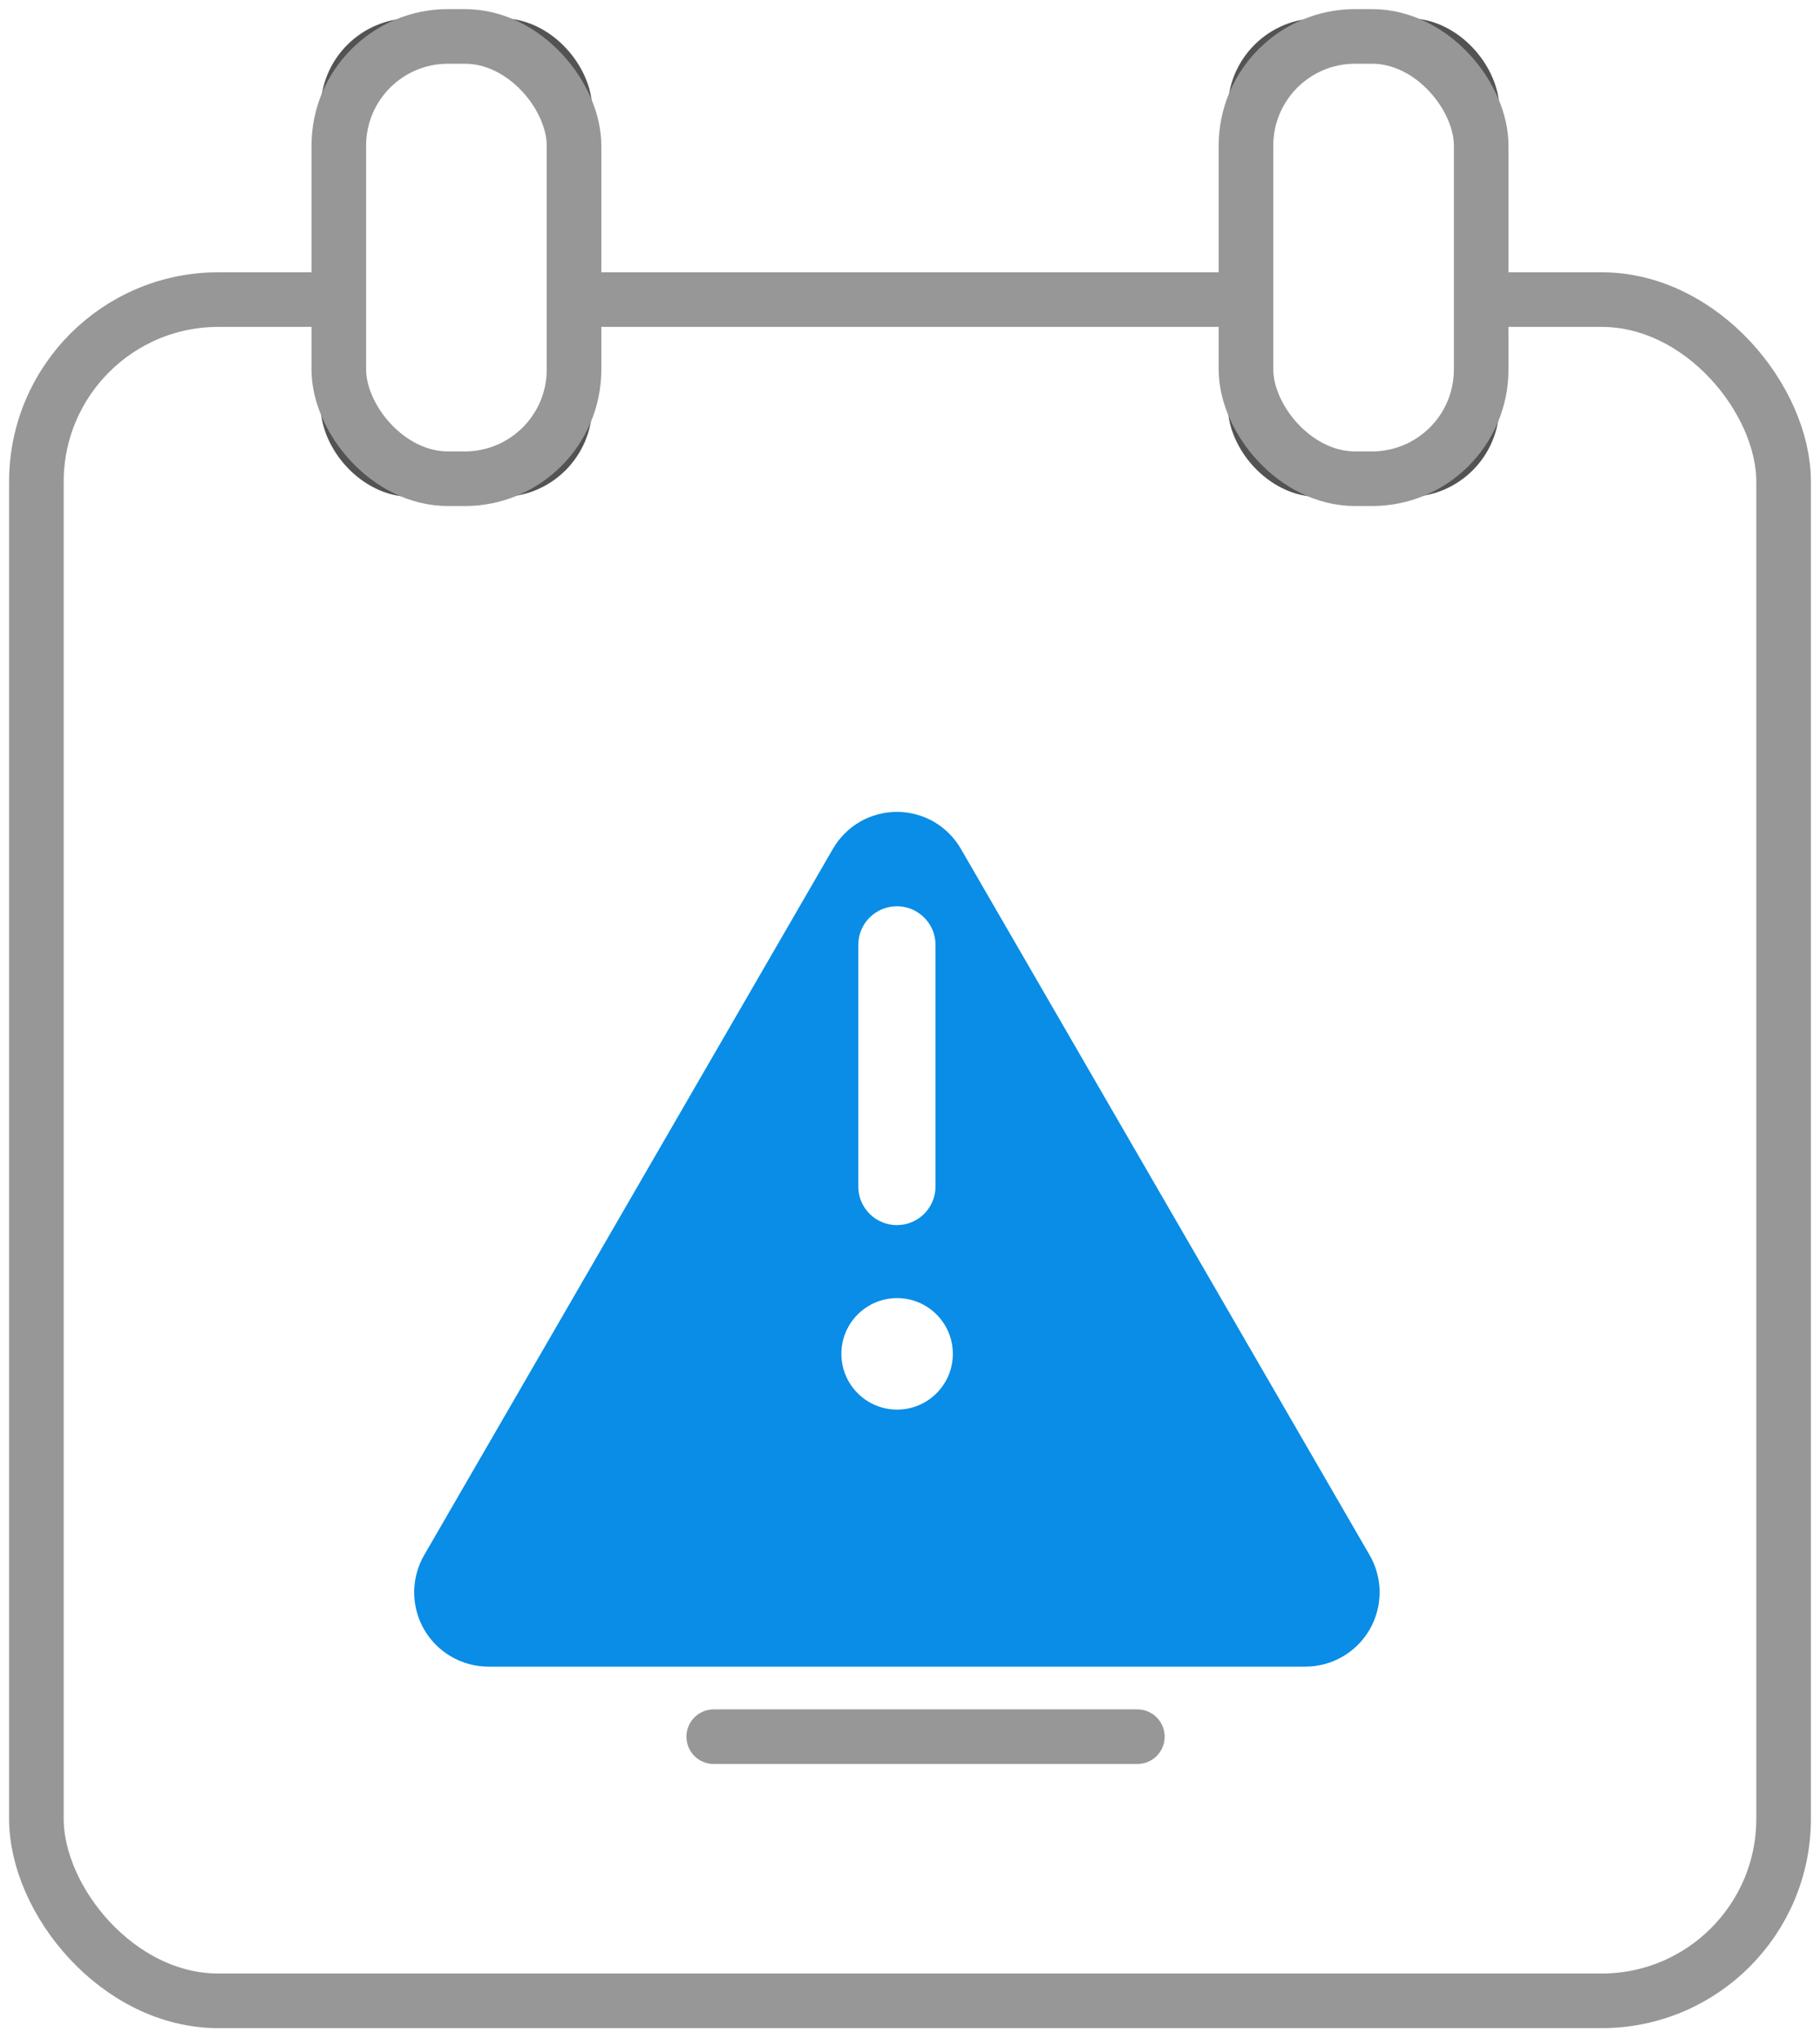<svg width="50" height="56" viewBox="0 0 50 56" fill="none" xmlns="http://www.w3.org/2000/svg">
<rect x="1" y="8.228" width="48" height="46.724" rx="5" stroke="#979797" stroke-width="1.5" stroke-linecap="round" stroke-linejoin="round"/>
<path d="M31.246 47.697H19.608" stroke="#979797" stroke-width="1.5" stroke-linecap="round" stroke-linejoin="round"/>
<rect x="9.308" y="1" width="6.462" height="12.148" rx="2" fill="white" stroke="#535353" stroke-linecap="round" stroke-linejoin="round"/>
<rect x="34.23" y="1" width="6.462" height="12.148" rx="2" fill="white" stroke="#535353" stroke-linecap="round" stroke-linejoin="round"/>
<rect x="9.308" y="1" width="6.462" height="12.148" rx="3" stroke="#979797" stroke-width="1.5" stroke-linecap="round" stroke-linejoin="round"/>
<rect x="34.23" y="1" width="6.462" height="12.148" rx="3" stroke="#979797" stroke-width="1.5" stroke-linecap="round" stroke-linejoin="round"/>
<g filter="url(#filter0_d_294_2520)">
<path d="M26.401 19.319L37.628 38.712C37.807 39.021 37.901 39.373 37.902 39.73C37.902 40.088 37.808 40.44 37.63 40.75C37.452 41.06 37.195 41.318 36.886 41.497C36.576 41.677 36.225 41.772 35.867 41.773H13.413C13.055 41.772 12.704 41.677 12.395 41.497C12.085 41.318 11.829 41.06 11.65 40.75C11.472 40.44 11.378 40.088 11.379 39.73C11.379 39.373 11.473 39.021 11.652 38.712L22.879 19.319C23.057 19.009 23.313 18.751 23.622 18.571C23.932 18.392 24.283 18.298 24.64 18.298C24.997 18.298 25.349 18.392 25.658 18.571C25.967 18.751 26.223 19.009 26.401 19.319Z" fill="#098DE6"/>
</g>
<path fill-rule="evenodd" clip-rule="evenodd" d="M24.64 24.89C24.054 24.89 23.579 25.365 23.579 25.951V32.586C23.579 33.172 24.054 33.647 24.64 33.647C25.226 33.647 25.701 33.172 25.701 32.586V25.951C25.701 25.365 25.226 24.89 24.64 24.89Z" fill="white"/>
<path d="M24.646 38.714C23.8 38.714 23.115 38.028 23.115 37.183C23.115 36.337 23.8 35.652 24.646 35.652C25.491 35.652 26.177 36.337 26.177 37.183C26.177 38.028 25.491 38.714 24.646 38.714Z" fill="white"/>
<defs>
<filter id="filter0_d_294_2520" x="1.378" y="12.298" width="46.523" height="43.476" filterUnits="userSpaceOnUse" color-interpolation-filters="sRGB">
<feFlood flood-opacity="0" result="BackgroundImageFix"/>
<feColorMatrix in="SourceAlpha" type="matrix" values="0 0 0 0 0 0 0 0 0 0 0 0 0 0 0 0 0 0 127 0" result="hardAlpha"/>
<feOffset dy="4"/>
<feGaussianBlur stdDeviation="5"/>
<feComposite in2="hardAlpha" operator="out"/>
<feColorMatrix type="matrix" values="0 0 0 0 0.035 0 0 0 0 0.553 0 0 0 0 0.902 0 0 0 0.2 0"/>
<feBlend mode="normal" in2="BackgroundImageFix" result="effect1_dropShadow_294_2520"/>
<feBlend mode="normal" in="SourceGraphic" in2="effect1_dropShadow_294_2520" result="shape"/>
</filter>
</defs>
</svg>
